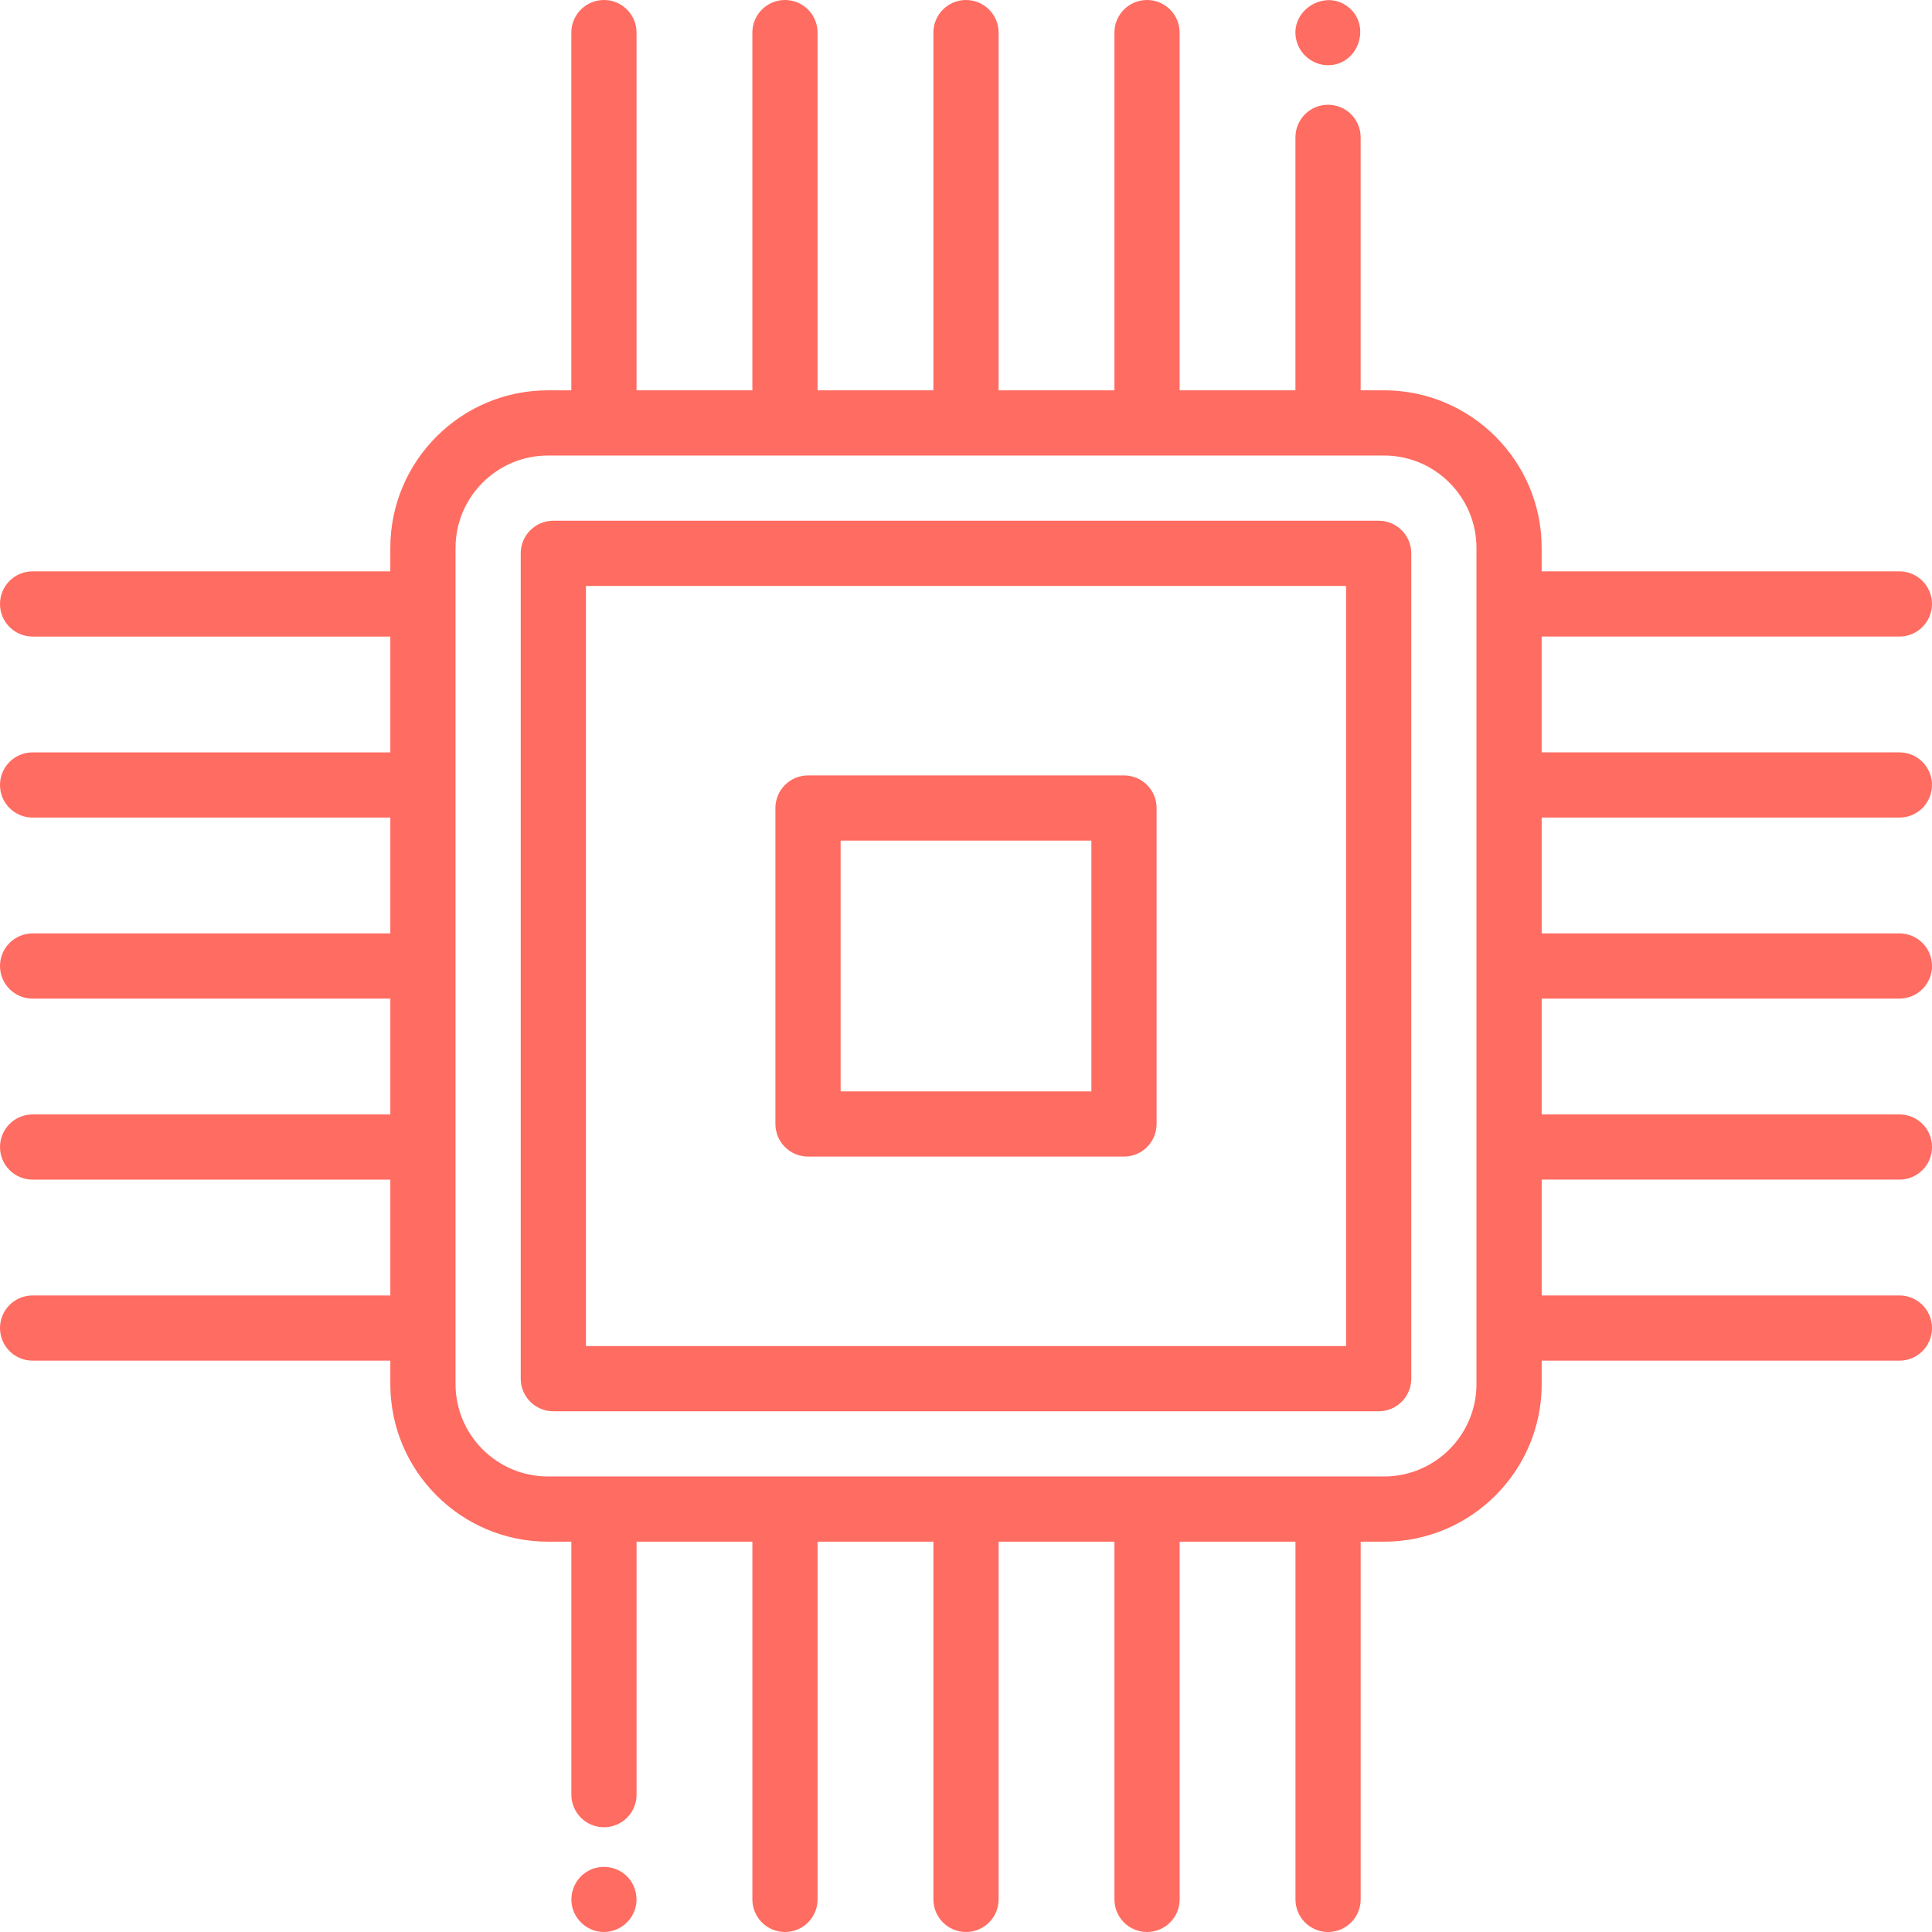 <?xml version="1.0" encoding="iso-8859-1"?>
<!-- Generator: Adobe Illustrator 18.0.0, SVG Export Plug-In . SVG Version: 6.00 Build 0)  -->
<!DOCTYPE svg PUBLIC "-//W3C//DTD SVG 1.1//EN" "http://www.w3.org/Graphics/SVG/1.1/DTD/svg11.dtd">
<svg version="1.1" id="Capa_1" xmlns="http://www.w3.org/2000/svg" xmlns:xlink="http://www.w3.org/1999/xlink" x="0px" y="0px"
	 viewBox="0 0 444.462 444.462" style="enable-background:new 0 0 444.462 444.462;" xml:space="preserve">
<g>
	<path fill="#FF6C61" d="M317.166,119.796H127.297c-4.143,0-7.5,3.358-7.5,7.5v189.869c0,4.142,3.357,7.5,7.5,7.5h189.869
		c4.143,0,7.5-3.358,7.5-7.5V127.296C324.666,123.154,321.309,119.796,317.166,119.796z M309.666,309.666H134.797V134.796h174.869
		V309.666z"/>
	<path fill="#FF6C61" d="M185.887,266.076h72.689c4.143,0,7.5-3.358,7.5-7.5v-72.689c0-4.142-3.357-7.5-7.5-7.5h-72.689c-4.143,0-7.5,3.358-7.5,7.5
		v72.689C178.387,262.718,181.744,266.076,185.887,266.076z M193.387,193.386h57.689v57.689h-57.689V193.386z"/>
	<path fill="#FF6C61" d="M305.524,15c6.96,0,10.082-9.068,4.637-13.389c-5.408-4.292-13.535,0.832-11.948,7.579
		C299.004,12.547,302.068,15,305.524,15z"/>
	<path fill="#FF6C61" d="M143.104,430.73c-2.454-1.616-5.649-1.661-8.146-0.113c-2.891,1.792-4.211,5.471-3.135,8.698
		c0.978,2.93,3.715,5.015,6.809,5.138c3.191,0.127,6.143-1.826,7.299-4.794C147.185,436.437,146,432.636,143.104,430.73z"/>
	<path fill="#FF6C61" d="M436.962,188.086c4.143,0,7.5-3.358,7.5-7.5s-3.357-7.5-7.5-7.5h-82.296v-26.645h82.296c4.143,0,7.5-3.358,7.5-7.5
		s-3.357-7.5-7.5-7.5h-82.296v-5.392c0-19.99-16.264-36.253-36.254-36.253h-5.392V31.6c0-4.142-3.357-7.5-7.5-7.5
		s-7.5,3.358-7.5,7.5v58.196h-26.645V7.5c0-4.142-3.357-7.5-7.5-7.5s-7.5,3.358-7.5,7.5v82.296h-26.645V7.5
		c0-4.142-3.357-7.5-7.5-7.5s-7.5,3.358-7.5,7.5v82.296h-26.646V7.5c0-4.142-3.357-7.5-7.5-7.5s-7.5,3.358-7.5,7.5v82.296h-26.645
		V7.5c0-4.142-3.357-7.5-7.5-7.5s-7.5,3.358-7.5,7.5v82.296h-5.392c-19.99,0-36.253,16.263-36.253,36.253v5.392H7.5
		c-4.143,0-7.5,3.358-7.5,7.5s3.357,7.5,7.5,7.5h82.297v26.645H7.5c-4.143,0-7.5,3.358-7.5,7.5s3.357,7.5,7.5,7.5h82.297v26.645H7.5
		c-4.143,0-7.5,3.358-7.5,7.5s3.357,7.5,7.5,7.5h82.297v26.645H7.5c-4.143,0-7.5,3.358-7.5,7.5s3.357,7.5,7.5,7.5h82.297v26.645H7.5
		c-4.143,0-7.5,3.358-7.5,7.5s3.357,7.5,7.5,7.5h82.297v5.392c0,19.99,16.263,36.253,36.253,36.253h5.392v58.197
		c0,4.142,3.357,7.5,7.5,7.5s7.5-3.358,7.5-7.5v-58.197h26.645v82.296c0,4.142,3.357,7.5,7.5,7.5s7.5-3.358,7.5-7.5v-82.296h26.646
		v82.296c0,4.142,3.357,7.5,7.5,7.5s7.5-3.358,7.5-7.5v-82.296h26.645v82.296c0,4.142,3.357,7.5,7.5,7.5s7.5-3.358,7.5-7.5v-82.296
		h26.645v82.296c0,4.142,3.357,7.5,7.5,7.5s7.5-3.358,7.5-7.5v-82.296h5.392c19.99,0,36.254-16.263,36.254-36.253v-5.392h82.296
		c4.143,0,7.5-3.358,7.5-7.5s-3.357-7.5-7.5-7.5h-82.296v-26.645h82.296c4.143,0,7.5-3.358,7.5-7.5s-3.357-7.5-7.5-7.5h-82.296
		v-26.645h82.296c4.143,0,7.5-3.358,7.5-7.5s-3.357-7.5-7.5-7.5h-82.296v-26.645H436.962z M339.666,318.412
		c0,11.719-9.534,21.253-21.254,21.253H126.05c-11.719,0-21.253-9.534-21.253-21.253V126.05c0-11.719,9.534-21.253,21.253-21.253
		h192.362c11.72,0,21.254,9.534,21.254,21.253V318.412z"/>
</g>
<g>
</g>
<g>
</g>
<g>
</g>
<g>
</g>
<g>
</g>
<g>
</g>
<g>
</g>
<g>
</g>
<g>
</g>
<g>
</g>
<g>
</g>
<g>
</g>
<g>
</g>
<g>
</g>
<g>
</g>
</svg>
